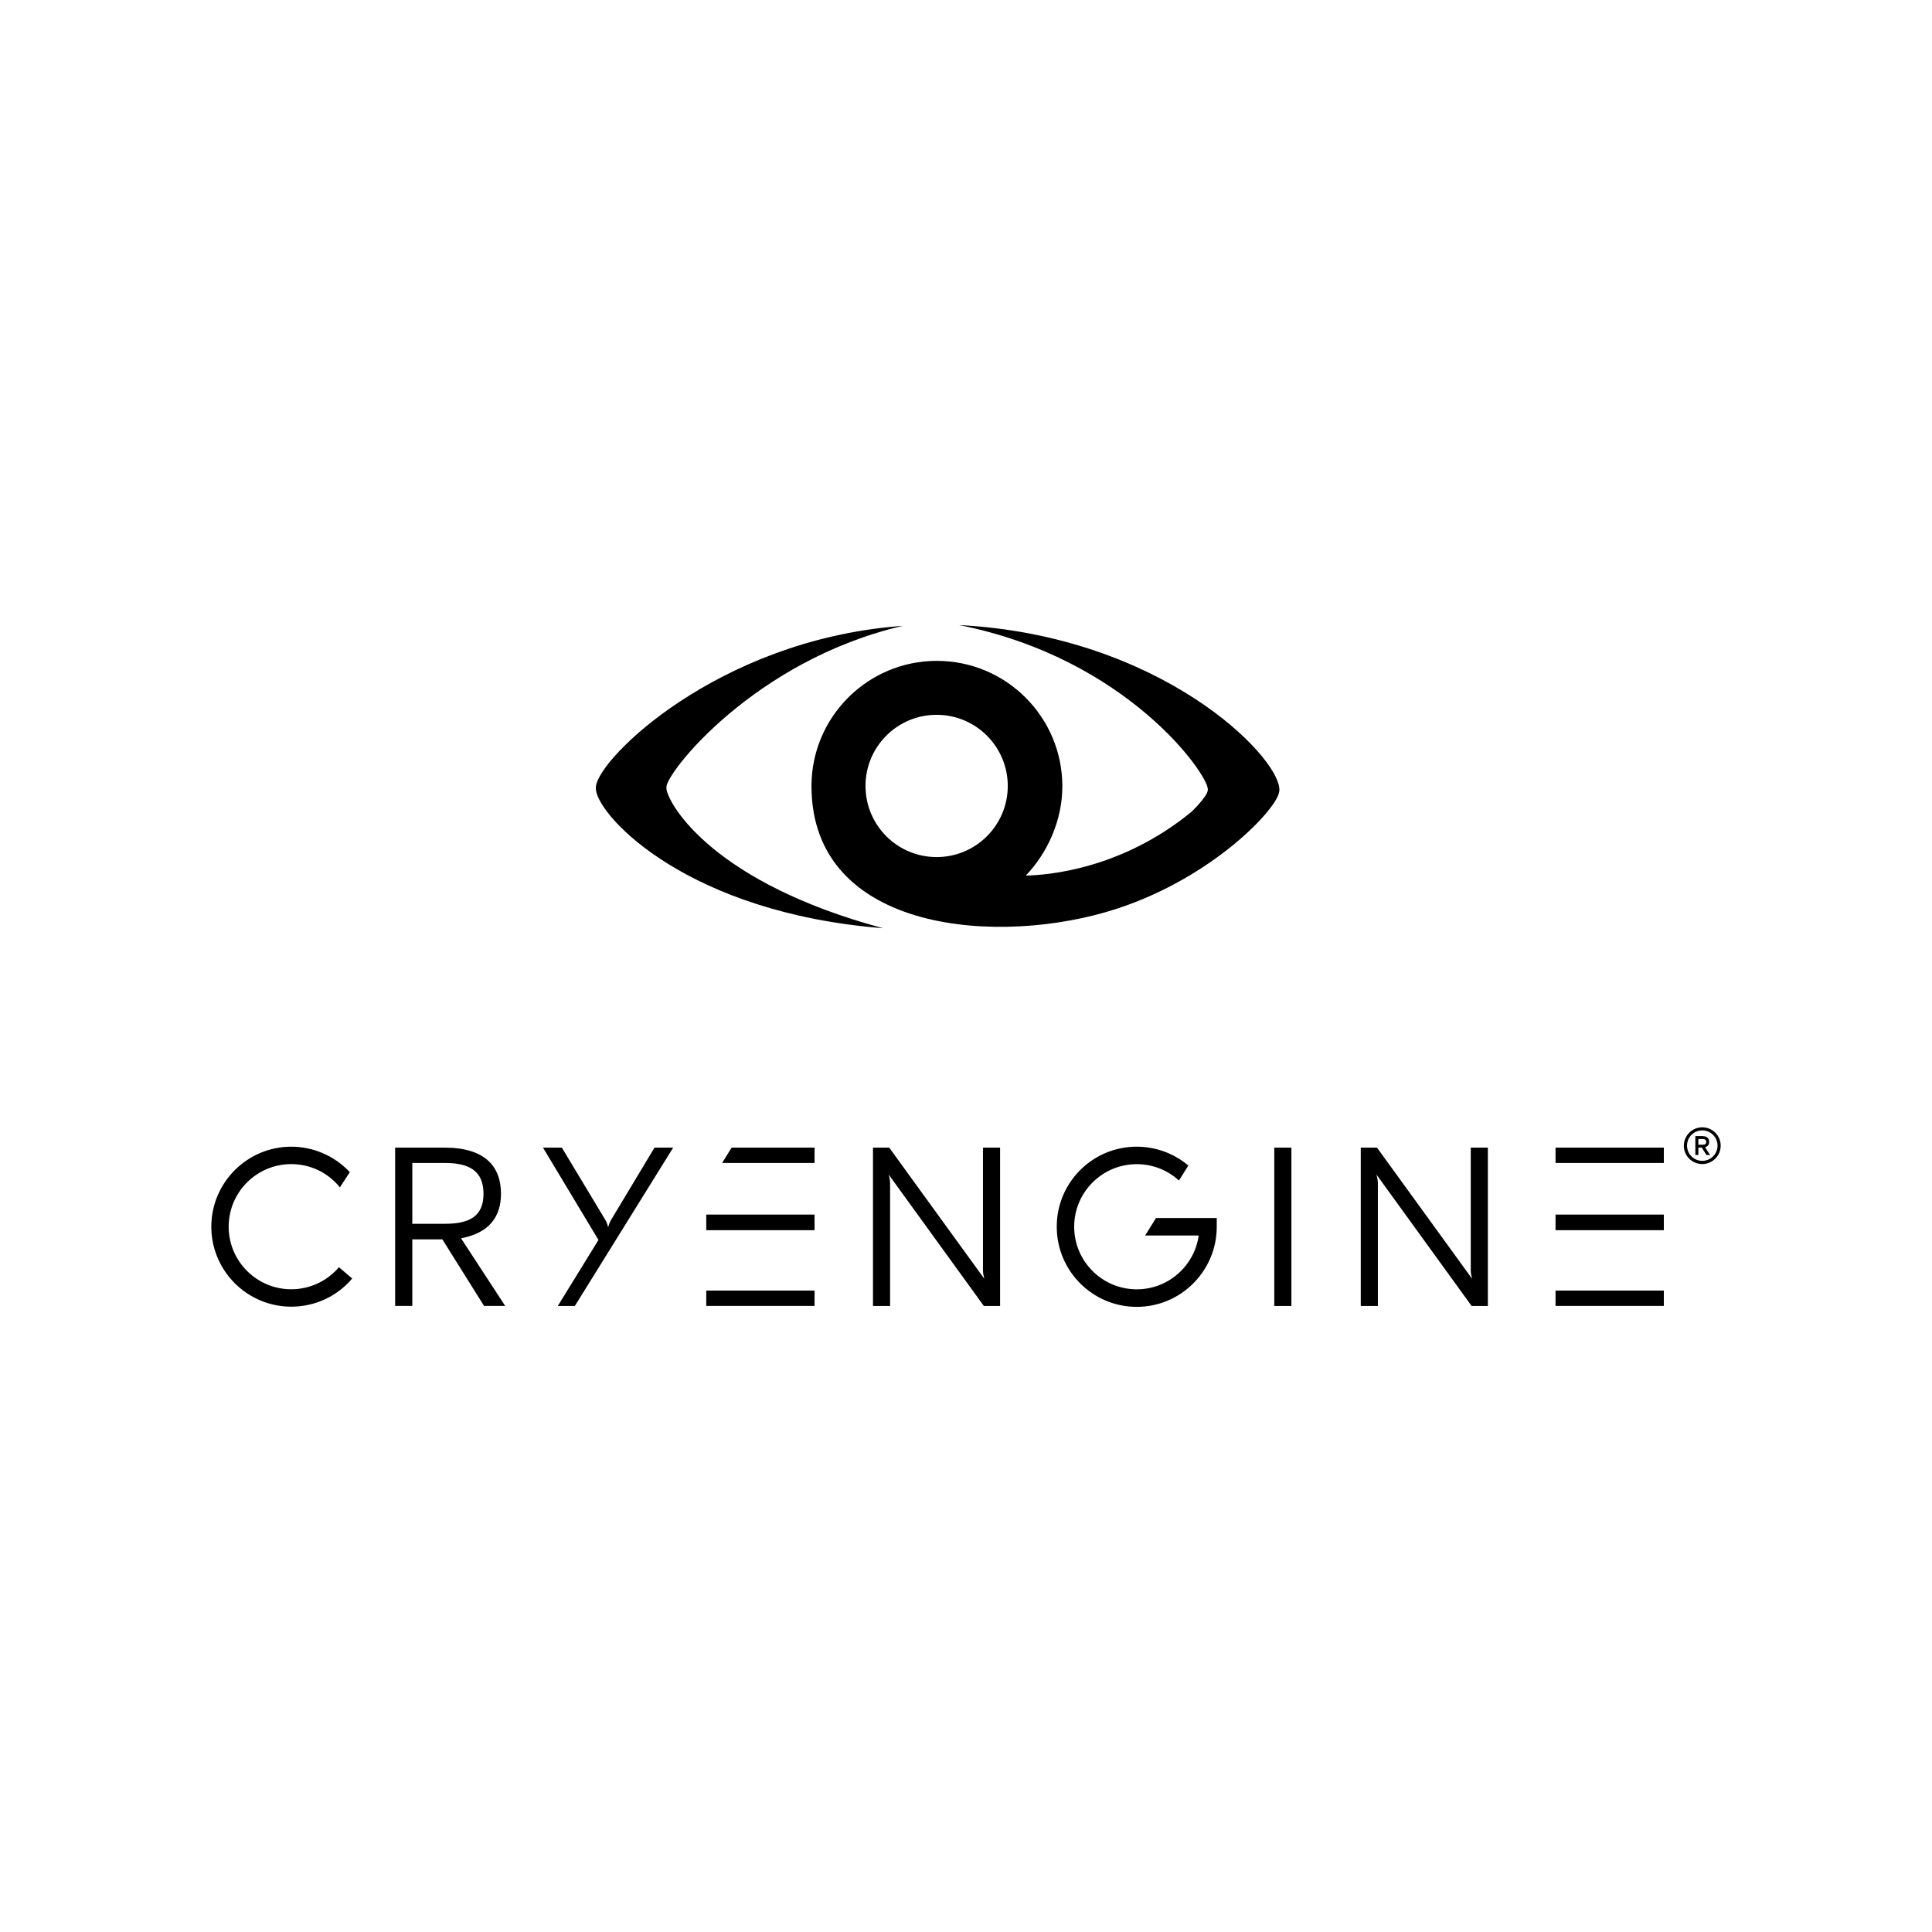 <svg xmlns="http://www.w3.org/2000/svg" width="100%" height="100%" viewBox="0 0 30.72 30.72"><path d="M18.074 18.233c0.296 0 0.58 0.102 0.807 0.288l0.014 0.012-0.149 0.238c-0.184-0.168-0.421-0.26-0.671-0.26-0.549 0-0.995 0.446-0.995 0.995 0 0.549 0.446 0.995 0.995 0.995 0.497 0 0.91-0.366 0.983-0.842l0.002-0.014h-0.852l0.173-0.277h0.966v0.139c0 0.702-0.571 1.273-1.272 1.273-0.702 0-1.272-0.571-1.272-1.273-0.002-0.703 0.569-1.274 1.271-1.274z m-13.442 0c0.347 0 0.68 0.144 0.918 0.392l0.012 0.013-0.157 0.242c-0.19-0.235-0.47-0.37-0.774-0.37-0.549 0-0.995 0.446-0.995 0.995 0 0.549 0.446 0.995 0.995 0.995 0.287 0 0.559-0.123 0.748-0.339l0.01-0.012 0.211 0.18c-0.24 0.285-0.594 0.448-0.968 0.448-0.701 0-1.272-0.57-1.272-1.272 0-0.701 0.571-1.272 1.272-1.272z m2.44 0.015c0.639 0 0.894 0.3 0.894 0.733 0 0.363-0.184 0.619-0.621 0.706l-0.014 0.003 0.702 1.075h-0.336l-0.663-1.058h-0.478v1.058h-0.273v-2.517z m5.88 2.273v0.244H11.23v-0.244z m-4.018-2.273l0.691 1.149c0.024 0.042 0.038 0.087 0.045 0.115 0.01-0.029 0.019-0.067 0.043-0.109l0.006-0.01 0.688-1.145h0.297l-1.564 2.518h-0.271l0.647-1.05-0.882-1.468z m17.522 2.273v0.244h-1.722v-0.244z m-4.561-2.273l1.512 2.085c-0.013-0.059-0.02-0.081-0.021-0.127v-1.958h0.272v2.518h-0.258l-1.515-2.092c0.01 0.033 0.023 0.078 0.024 0.142v1.95h-0.272v-2.518z m-1.361 0v2.518h-0.272v-2.518z m-6.395 0l1.512 2.085c-0.013-0.059-0.02-0.081-0.021-0.127v-1.958h0.272v2.518h-0.258l-1.515-2.092c0.01 0.033 0.023 0.078 0.024 0.142v1.95h-0.272v-2.518z m12.317 1.065v0.248h-1.722v-0.248z m-13.504 0v0.248H11.23v-0.248z m-5.876-0.821h-0.52v0.967h0.517c0.384 0 0.615-0.112 0.615-0.478-0.001-0.367-0.232-0.489-0.612-0.489z m19.991-0.567c0.162 0 0.293 0.13 0.293 0.292 0 0.162-0.131 0.292-0.293 0.292-0.162 0-0.293-0.13-0.293-0.292 0.001-0.162 0.132-0.292 0.293-0.292z m-0.611 0.323v0.244h-1.722v-0.244z m-13.504 0v0.244h-1.47l0.151-0.244z m14.115-0.274c-0.134 0-0.242 0.108-0.242 0.242s0.108 0.242 0.242 0.242 0.243-0.108 0.243-0.242c0-0.133-0.109-0.242-0.243-0.242z m0.002 0.091c0.075 0 0.108 0.038 0.108 0.091 0 0.04-0.018 0.07-0.059 0.084l-0.006 0.002 0.08 0.123h-0.058l-0.067-0.104c-0.002-0.002-0.003-0.007-0.004-0.011v-0.003h-0.058v0.118h-0.048v-0.301h0.112z m0.001 0.046h-0.065v0.091h0.064c0.041 0 0.06-0.011 0.06-0.045 0-0.033-0.019-0.046-0.059-0.046z m-12.801-8.153l0.088-0.007c-2.36 0.549-3.761 2.332-3.761 2.564v0.001c0 0.001 0.001-0.009 0.002 0.036v0.006h0.001c0.048 0.253 0.745 1.475 3.441 2.201-3.09-0.245-4.494-1.748-4.563-2.188l-0.001-0.014h-0.001c0-0.046-0.001-0.037-0.001-0.034l0.001-0.013c0.037-0.452 1.928-2.312 4.794-2.552l0.088-0.007z m0.981-0.019c3.209 0.167 5.076 2.075 5.093 2.609v-0.001c0-0.002-0.001 0-0.001 0.033v0.006h-0.002c-0.025 0.268-1.045 1.358-2.571 1.86-1.865 0.613-4.866 0.39-4.866-1.948 0-1.097 0.894-1.99 1.992-1.99 1.108 0 1.997 0.897 1.997 1.995 0 0.535-0.231 1.053-0.581 1.419 0.327-0.006 1.517-0.093 2.638-1.017 0.124-0.121 0.203-0.222 0.236-0.284 0.009-0.016 0.022-0.045 0.02-0.072 0.001-0.24-1.288-2.084-3.955-2.61z m-0.357 1.427c-0.625 0-1.131 0.506-1.131 1.131s0.506 1.131 1.131 1.131c0.624 0 1.131-0.506 1.131-1.131 0-0.624-0.506-1.131-1.131-1.131z m5.449 1.182z" /></svg>